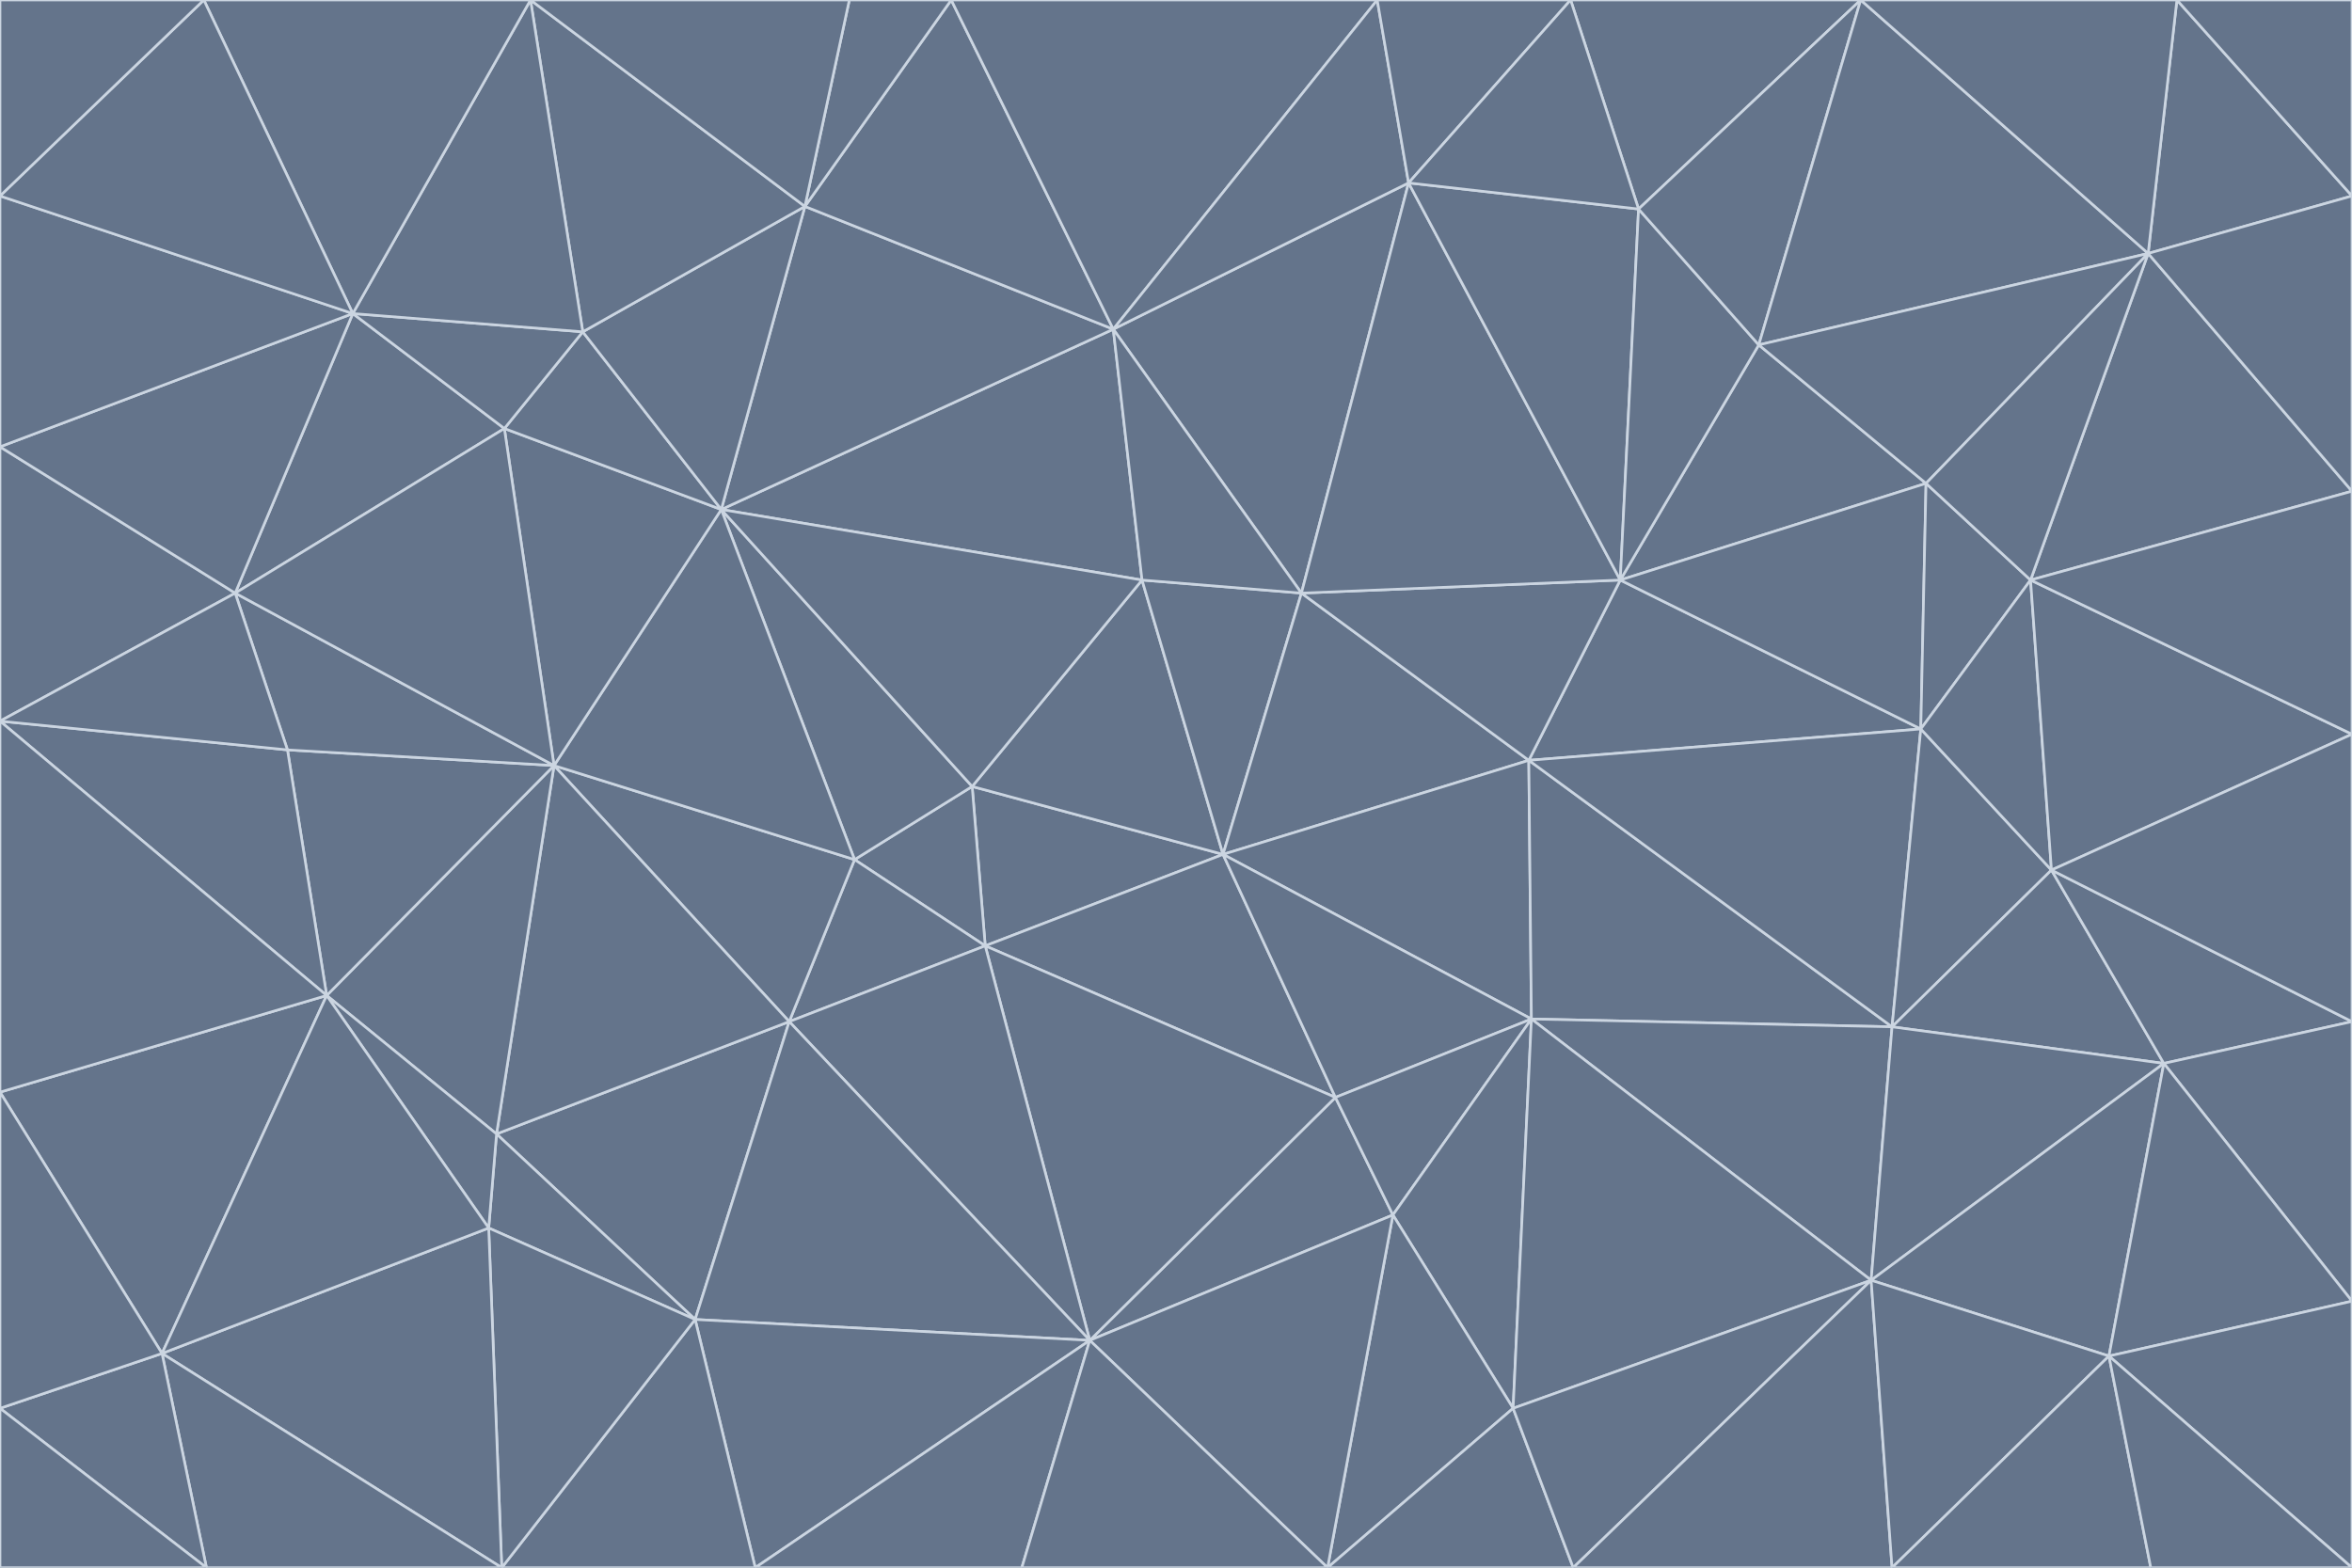 <svg id="visual" viewBox="0 0 900 600" width="900" height="600" xmlns="http://www.w3.org/2000/svg" xmlns:xlink="http://www.w3.org/1999/xlink" version="1.1"><g stroke-width="1" stroke-linejoin="bevel"><path d="M468 327L372 301L377 362Z" fill="#64748b" stroke="#cbd5e1"></path><path d="M372 301L327 329L377 362Z" fill="#64748b" stroke="#cbd5e1"></path><path d="M468 327L437 222L372 301Z" fill="#64748b" stroke="#cbd5e1"></path><path d="M372 301L276 195L327 329Z" fill="#64748b" stroke="#cbd5e1"></path><path d="M468 327L498 227L437 222Z" fill="#64748b" stroke="#cbd5e1"></path><path d="M327 329L302 391L377 362Z" fill="#64748b" stroke="#cbd5e1"></path><path d="M377 362L511 420L468 327Z" fill="#64748b" stroke="#cbd5e1"></path><path d="M533 465L511 420L417 513Z" fill="#64748b" stroke="#cbd5e1"></path><path d="M468 327L585 291L498 227Z" fill="#64748b" stroke="#cbd5e1"></path><path d="M586 390L585 291L468 327Z" fill="#64748b" stroke="#cbd5e1"></path><path d="M417 513L511 420L377 362Z" fill="#64748b" stroke="#cbd5e1"></path><path d="M511 420L586 390L468 327Z" fill="#64748b" stroke="#cbd5e1"></path><path d="M533 465L586 390L511 420Z" fill="#64748b" stroke="#cbd5e1"></path><path d="M302 391L417 513L377 362Z" fill="#64748b" stroke="#cbd5e1"></path><path d="M426 126L276 195L437 222Z" fill="#64748b" stroke="#cbd5e1"></path><path d="M437 222L276 195L372 301Z" fill="#64748b" stroke="#cbd5e1"></path><path d="M327 329L212 293L302 391Z" fill="#64748b" stroke="#cbd5e1"></path><path d="M539 70L426 126L498 227Z" fill="#64748b" stroke="#cbd5e1"></path><path d="M498 227L426 126L437 222Z" fill="#64748b" stroke="#cbd5e1"></path><path d="M276 195L212 293L327 329Z" fill="#64748b" stroke="#cbd5e1"></path><path d="M735 279L620 222L585 291Z" fill="#64748b" stroke="#cbd5e1"></path><path d="M585 291L620 222L498 227Z" fill="#64748b" stroke="#cbd5e1"></path><path d="M190 434L266 505L302 391Z" fill="#64748b" stroke="#cbd5e1"></path><path d="M302 391L266 505L417 513Z" fill="#64748b" stroke="#cbd5e1"></path><path d="M212 293L190 434L302 391Z" fill="#64748b" stroke="#cbd5e1"></path><path d="M533 465L579 539L586 390Z" fill="#64748b" stroke="#cbd5e1"></path><path d="M586 390L724 393L585 291Z" fill="#64748b" stroke="#cbd5e1"></path><path d="M508 600L579 539L533 465Z" fill="#64748b" stroke="#cbd5e1"></path><path d="M508 600L533 465L417 513Z" fill="#64748b" stroke="#cbd5e1"></path><path d="M190 434L187 470L266 505Z" fill="#64748b" stroke="#cbd5e1"></path><path d="M426 126L308 79L276 195Z" fill="#64748b" stroke="#cbd5e1"></path><path d="M276 195L193 164L212 293Z" fill="#64748b" stroke="#cbd5e1"></path><path d="M289 600L417 513L266 505Z" fill="#64748b" stroke="#cbd5e1"></path><path d="M289 600L391 600L417 513Z" fill="#64748b" stroke="#cbd5e1"></path><path d="M223 127L193 164L276 195Z" fill="#64748b" stroke="#cbd5e1"></path><path d="M212 293L125 381L190 434Z" fill="#64748b" stroke="#cbd5e1"></path><path d="M190 434L125 381L187 470Z" fill="#64748b" stroke="#cbd5e1"></path><path d="M308 79L223 127L276 195Z" fill="#64748b" stroke="#cbd5e1"></path><path d="M620 222L539 70L498 227Z" fill="#64748b" stroke="#cbd5e1"></path><path d="M426 126L364 0L308 79Z" fill="#64748b" stroke="#cbd5e1"></path><path d="M391 600L508 600L417 513Z" fill="#64748b" stroke="#cbd5e1"></path><path d="M110 287L125 381L212 293Z" fill="#64748b" stroke="#cbd5e1"></path><path d="M192 600L289 600L266 505Z" fill="#64748b" stroke="#cbd5e1"></path><path d="M90 227L110 287L212 293Z" fill="#64748b" stroke="#cbd5e1"></path><path d="M716 490L724 393L586 390Z" fill="#64748b" stroke="#cbd5e1"></path><path d="M620 222L627 80L539 70Z" fill="#64748b" stroke="#cbd5e1"></path><path d="M724 393L735 279L585 291Z" fill="#64748b" stroke="#cbd5e1"></path><path d="M737 185L673 132L620 222Z" fill="#64748b" stroke="#cbd5e1"></path><path d="M673 132L627 80L620 222Z" fill="#64748b" stroke="#cbd5e1"></path><path d="M508 600L602 600L579 539Z" fill="#64748b" stroke="#cbd5e1"></path><path d="M579 539L716 490L586 390Z" fill="#64748b" stroke="#cbd5e1"></path><path d="M527 0L364 0L426 126Z" fill="#64748b" stroke="#cbd5e1"></path><path d="M308 79L203 0L223 127Z" fill="#64748b" stroke="#cbd5e1"></path><path d="M527 0L426 126L539 70Z" fill="#64748b" stroke="#cbd5e1"></path><path d="M364 0L325 0L308 79Z" fill="#64748b" stroke="#cbd5e1"></path><path d="M135 120L90 227L193 164Z" fill="#64748b" stroke="#cbd5e1"></path><path d="M602 600L716 490L579 539Z" fill="#64748b" stroke="#cbd5e1"></path><path d="M724 393L785 333L735 279Z" fill="#64748b" stroke="#cbd5e1"></path><path d="M135 120L193 164L223 127Z" fill="#64748b" stroke="#cbd5e1"></path><path d="M193 164L90 227L212 293Z" fill="#64748b" stroke="#cbd5e1"></path><path d="M0 418L62 518L125 381Z" fill="#64748b" stroke="#cbd5e1"></path><path d="M601 0L527 0L539 70Z" fill="#64748b" stroke="#cbd5e1"></path><path d="M203 0L135 120L223 127Z" fill="#64748b" stroke="#cbd5e1"></path><path d="M712 0L601 0L627 80Z" fill="#64748b" stroke="#cbd5e1"></path><path d="M735 279L737 185L620 222Z" fill="#64748b" stroke="#cbd5e1"></path><path d="M187 470L192 600L266 505Z" fill="#64748b" stroke="#cbd5e1"></path><path d="M62 518L192 600L187 470Z" fill="#64748b" stroke="#cbd5e1"></path><path d="M828 407L785 333L724 393Z" fill="#64748b" stroke="#cbd5e1"></path><path d="M735 279L777 222L737 185Z" fill="#64748b" stroke="#cbd5e1"></path><path d="M785 333L777 222L735 279Z" fill="#64748b" stroke="#cbd5e1"></path><path d="M712 0L627 80L673 132Z" fill="#64748b" stroke="#cbd5e1"></path><path d="M712 0L673 132L822 97Z" fill="#64748b" stroke="#cbd5e1"></path><path d="M627 80L601 0L539 70Z" fill="#64748b" stroke="#cbd5e1"></path><path d="M325 0L203 0L308 79Z" fill="#64748b" stroke="#cbd5e1"></path><path d="M0 276L125 381L110 287Z" fill="#64748b" stroke="#cbd5e1"></path><path d="M125 381L62 518L187 470Z" fill="#64748b" stroke="#cbd5e1"></path><path d="M602 600L724 600L716 490Z" fill="#64748b" stroke="#cbd5e1"></path><path d="M716 490L828 407L724 393Z" fill="#64748b" stroke="#cbd5e1"></path><path d="M807 519L828 407L716 490Z" fill="#64748b" stroke="#cbd5e1"></path><path d="M785 333L900 281L777 222Z" fill="#64748b" stroke="#cbd5e1"></path><path d="M0 171L0 276L90 227Z" fill="#64748b" stroke="#cbd5e1"></path><path d="M90 227L0 276L110 287Z" fill="#64748b" stroke="#cbd5e1"></path><path d="M0 171L90 227L135 120Z" fill="#64748b" stroke="#cbd5e1"></path><path d="M0 276L0 418L125 381Z" fill="#64748b" stroke="#cbd5e1"></path><path d="M62 518L79 600L192 600Z" fill="#64748b" stroke="#cbd5e1"></path><path d="M0 539L79 600L62 518Z" fill="#64748b" stroke="#cbd5e1"></path><path d="M724 600L807 519L716 490Z" fill="#64748b" stroke="#cbd5e1"></path><path d="M822 97L673 132L737 185Z" fill="#64748b" stroke="#cbd5e1"></path><path d="M0 75L0 171L135 120Z" fill="#64748b" stroke="#cbd5e1"></path><path d="M0 418L0 539L62 518Z" fill="#64748b" stroke="#cbd5e1"></path><path d="M900 188L822 97L777 222Z" fill="#64748b" stroke="#cbd5e1"></path><path d="M777 222L822 97L737 185Z" fill="#64748b" stroke="#cbd5e1"></path><path d="M203 0L78 0L135 120Z" fill="#64748b" stroke="#cbd5e1"></path><path d="M900 391L785 333L828 407Z" fill="#64748b" stroke="#cbd5e1"></path><path d="M900 391L900 281L785 333Z" fill="#64748b" stroke="#cbd5e1"></path><path d="M78 0L0 75L135 120Z" fill="#64748b" stroke="#cbd5e1"></path><path d="M900 498L900 391L828 407Z" fill="#64748b" stroke="#cbd5e1"></path><path d="M724 600L823 600L807 519Z" fill="#64748b" stroke="#cbd5e1"></path><path d="M807 519L900 498L828 407Z" fill="#64748b" stroke="#cbd5e1"></path><path d="M0 539L0 600L79 600Z" fill="#64748b" stroke="#cbd5e1"></path><path d="M900 281L900 188L777 222Z" fill="#64748b" stroke="#cbd5e1"></path><path d="M900 600L900 498L807 519Z" fill="#64748b" stroke="#cbd5e1"></path><path d="M78 0L0 0L0 75Z" fill="#64748b" stroke="#cbd5e1"></path><path d="M900 75L833 0L822 97Z" fill="#64748b" stroke="#cbd5e1"></path><path d="M822 97L833 0L712 0Z" fill="#64748b" stroke="#cbd5e1"></path><path d="M900 188L900 75L822 97Z" fill="#64748b" stroke="#cbd5e1"></path><path d="M823 600L900 600L807 519Z" fill="#64748b" stroke="#cbd5e1"></path><path d="M900 75L900 0L833 0Z" fill="#64748b" stroke="#cbd5e1"></path></g></svg>